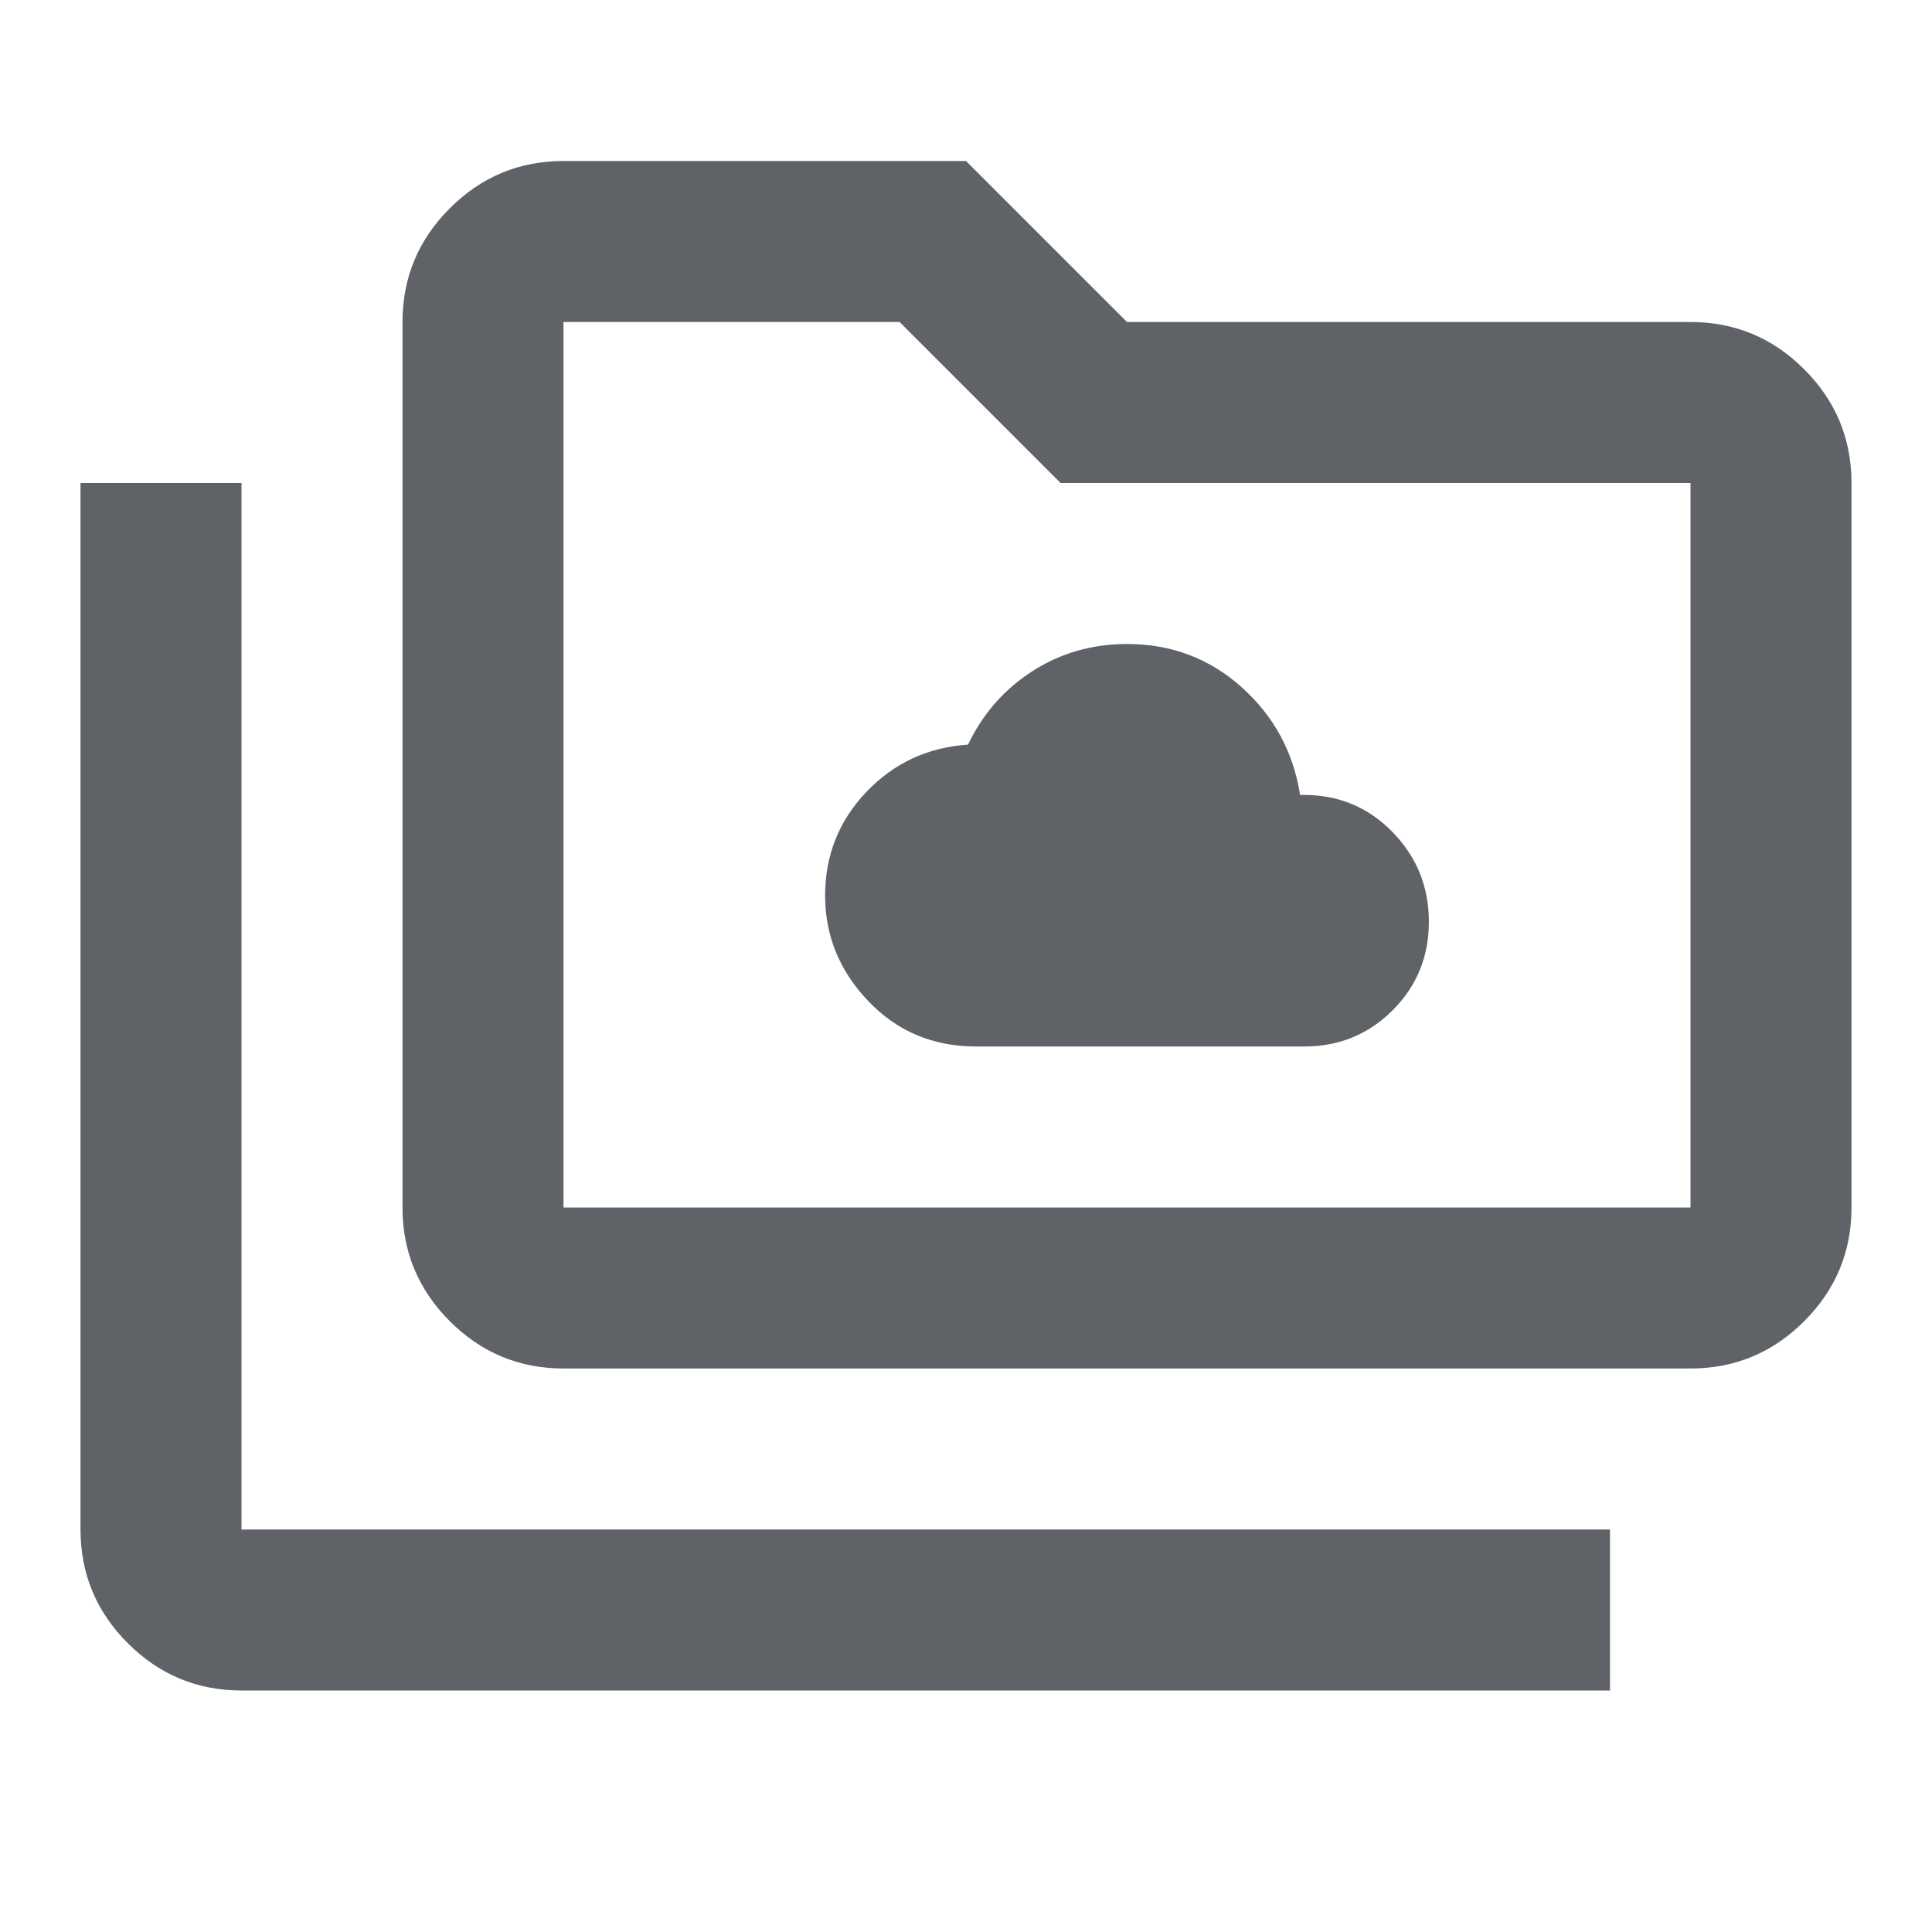 <svg xmlns="http://www.w3.org/2000/svg" height="24px" viewBox="0 -960 960 960" width="24px" fill="#5f6368"><path d="M485-440h163q26 0 44-18t18-44q0-26-18-44.5T648-565h-2q-5-32-29-53.5T560-640q-26 0-47 13.5T481-590q-30 2-50.5 23.5T410-515q0 30 21.5 52.5T485-440ZM120-120q-33 0-56.5-23.5T40-200v-520h80v520h680v80H120Zm160-160q-33 0-56.5-23.5T200-360v-440q0-33 23.5-56.5T280-880h200l80 80h280q33 0 56.5 23.5T920-720v360q0 33-23.5 56.5T840-280H280Zm0-80h560v-360H527l-80-80H280v440Zm0 0v-440 440Z"/></svg>
